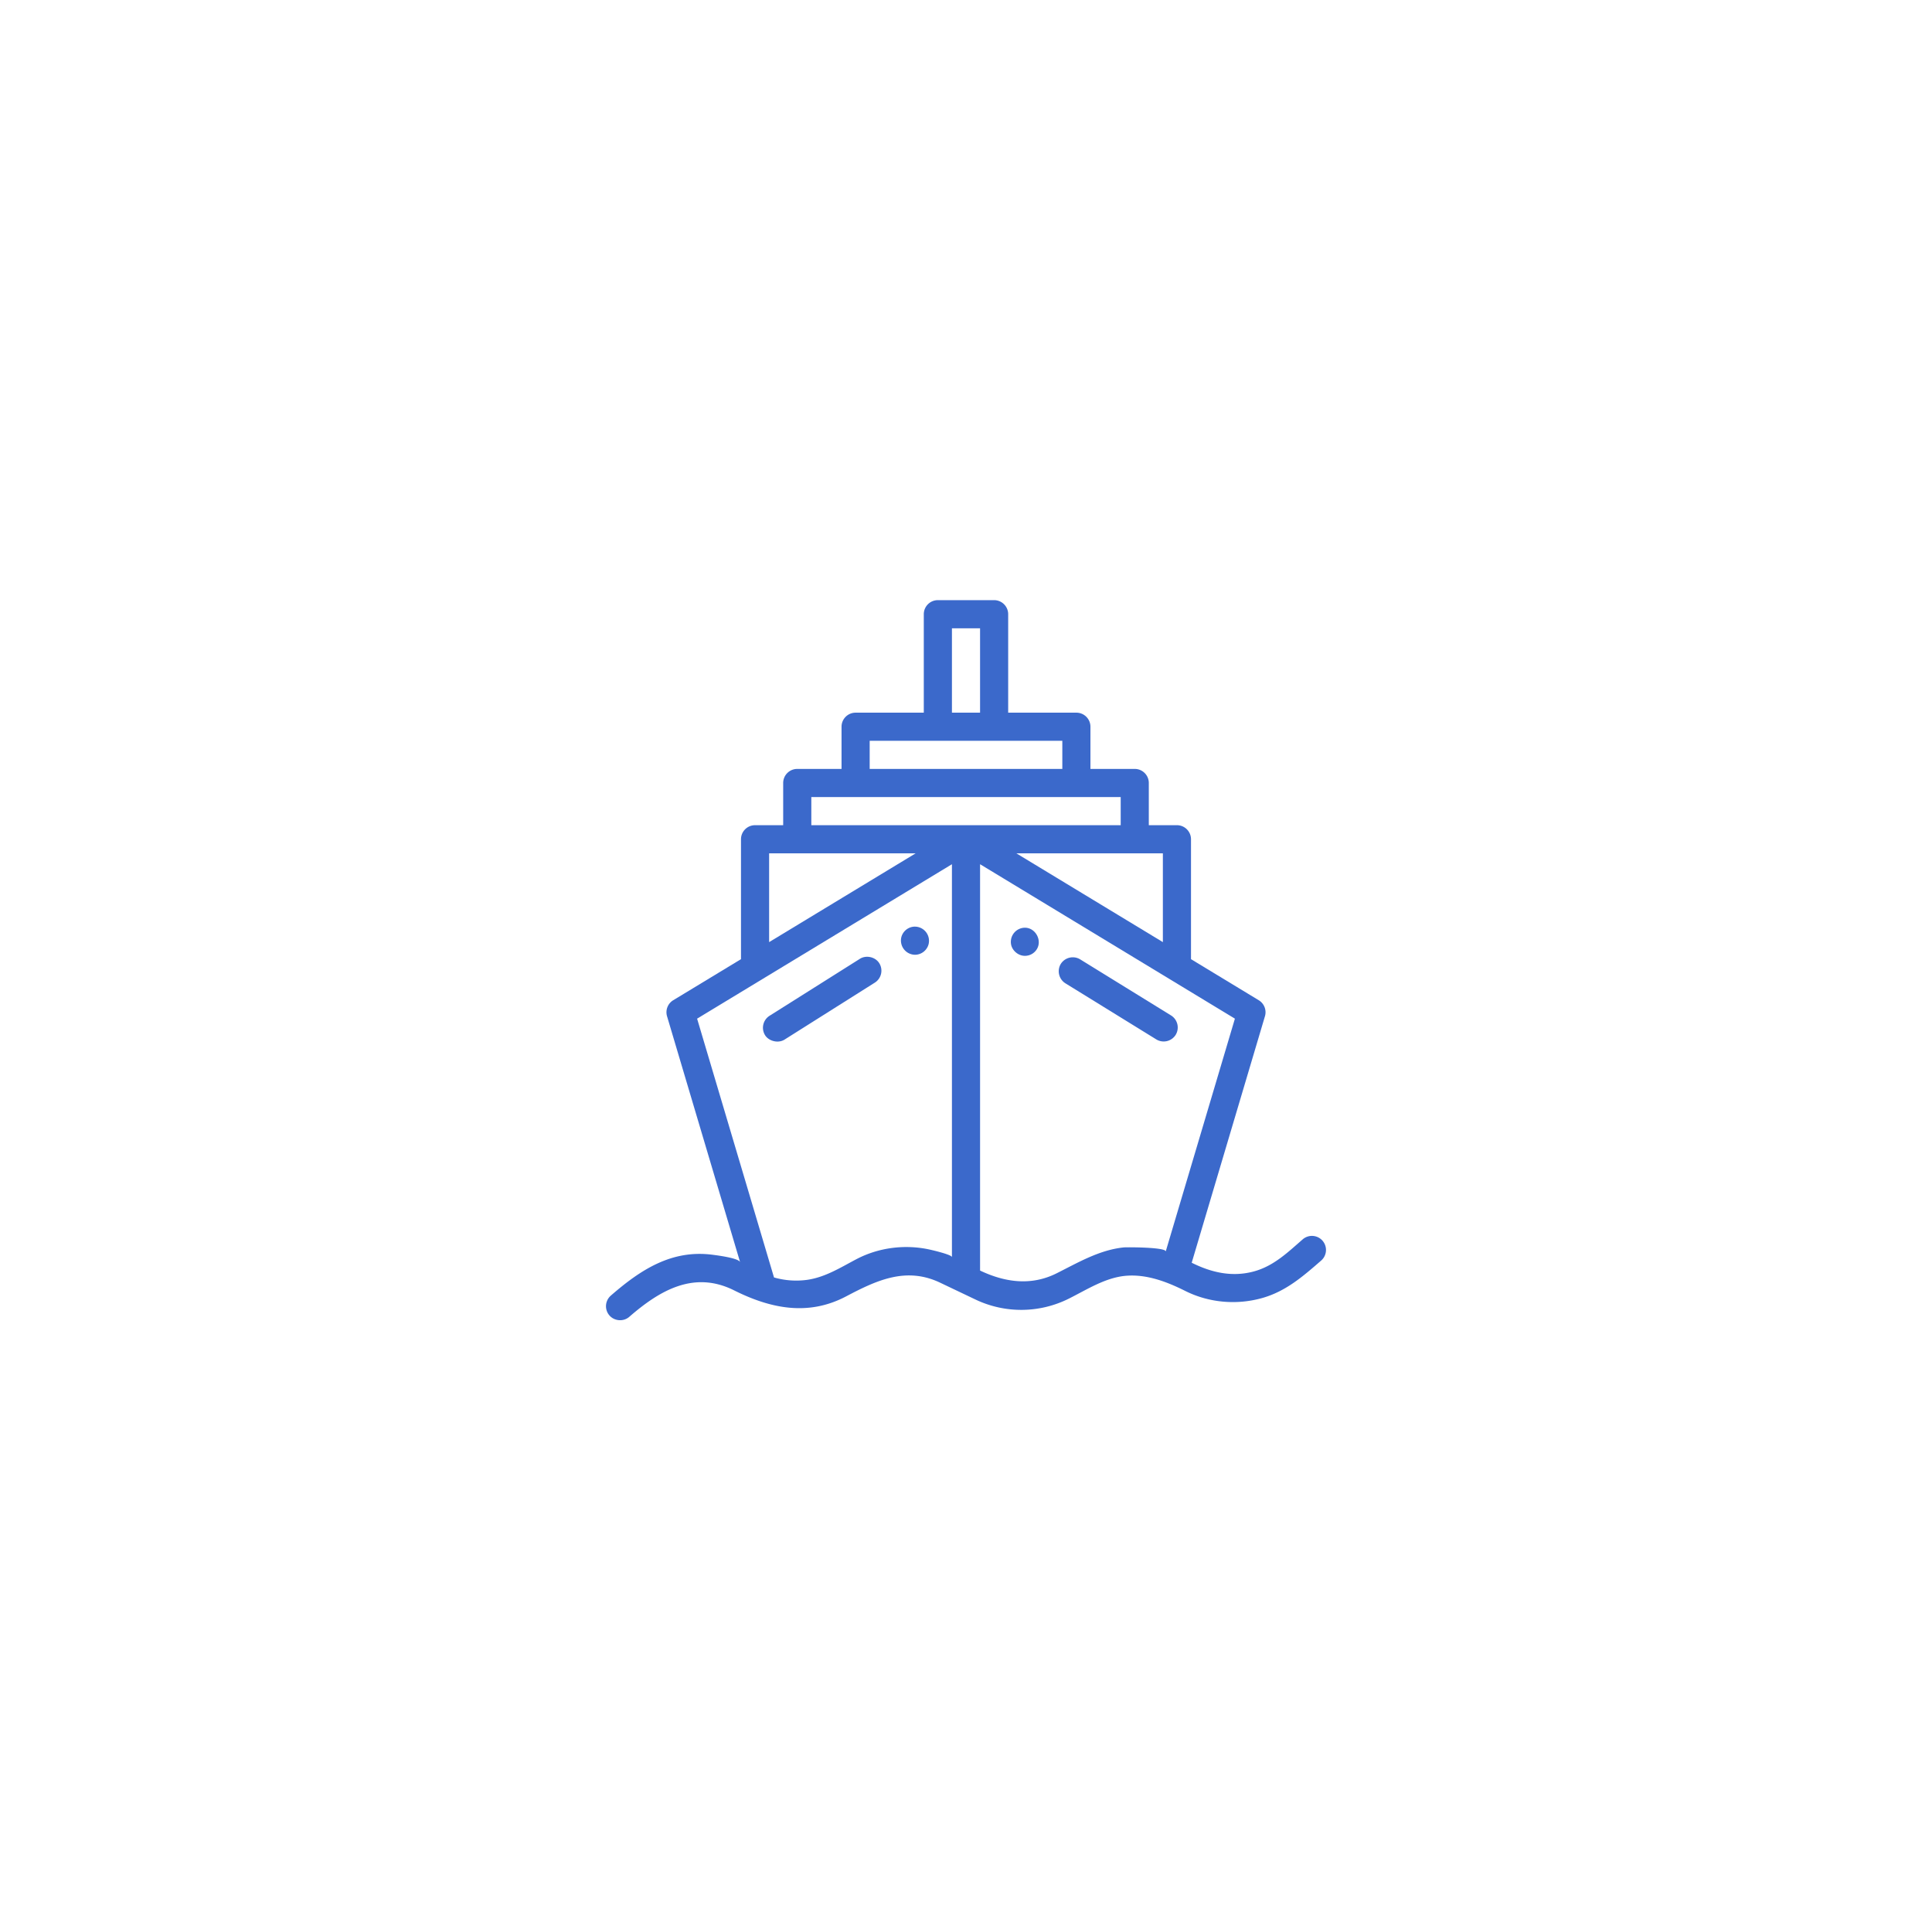<svg width="161" height="160" fill="none" xmlns="http://www.w3.org/2000/svg"><g filter="url(#filter0_d_27_238)"><rect x="20.5" y="20" width="120" height="120" rx="20" fill="#fff" shape-rendering="crispEdges"/><g clip-path="url(#clip0_27_238)" fill="#3B69CB"><path d="M97.592 84.607l-7.58-4.677a1.186 1.186 0 00-1.614.382 1.186 1.186 0 00.383 1.613l7.58 4.677a1.18 1.18 0 001.612-.382 1.181 1.181 0 00-.381-1.613zm-12.184-7.312a1.18 1.18 0 00-1.142 1.44c.068.29.268.554.53.72.181.115.391.183.61.183.41 0 .783-.207.998-.556.457-.744-.118-1.787-.996-1.787zm-12.135 2.957c-.33-.527-1.092-.697-1.616-.366 0 0-7.521 4.743-7.534 4.75a1.18 1.18 0 00-.366 1.616c.205.326.601.516.993.528.22.006.44-.045.624-.16l7.534-4.753a1.18 1.18 0 00.365-1.615zm2.972-3.048c-.544 0-1.021.383-1.141.913a1.186 1.186 0 001.143 1.431c.543 0 1.023-.382 1.143-.913a1.181 1.181 0 00-1.145-1.43z"/><path d="M110.213 103.375a1.173 1.173 0 00-1.654-.116c-1.249 1.087-2.406 2.213-4.045 2.666-1.823.504-3.555.106-5.205-.718l6.103-20.534a1.171 1.171 0 00-.516-1.336l-5.646-3.422v-9.99c0-.647-.525-1.172-1.172-1.172h-2.344v-3.516c0-.647-.524-1.172-1.171-1.172H90.87V60.55c0-.647-.524-1.172-1.172-1.172h-5.683v-8.203c0-.647-.525-1.172-1.172-1.172h-4.688c-.647 0-1.172.525-1.172 1.172v8.203H71.3c-.647 0-1.172.525-1.172 1.172v3.515h-3.691c-.648 0-1.172.525-1.172 1.172v3.516h-2.344c-.647 0-1.172.525-1.172 1.172v9.99l-5.646 3.421a1.172 1.172 0 00-.516 1.337l6.09 20.492c-.104-.35-1.979-.58-2.31-.623-3.413-.442-6.007 1.268-8.465 3.405a1.172 1.172 0 00-.115 1.653c.405.466 1.16.544 1.653.115 2.532-2.201 5.387-3.879 8.737-2.204 3.031 1.516 6.168 2.166 9.325.504 2.546-1.34 5.002-2.497 7.844-1.144l2.92 1.391a8.868 8.868 0 007.829-.075c1.525-.763 3.076-1.778 4.818-1.898 1.709-.117 3.359.519 4.86 1.27 1.982.992 4.304 1.19 6.433.583 1.961-.559 3.388-1.808 4.89-3.114.489-.425.54-1.165.116-1.653zM96.906 71.097v7.398l-12.21-7.398h12.21zm-17.578-18.75h2.344v7.03h-2.344v-7.03zm-6.855 9.375h16.054v2.343H72.473v-2.343zm-8.38 9.375h12.212l-12.211 7.398v-7.398zm15.235 33.646c0-.208-1.67-.593-1.889-.64-2.04-.441-4.229-.161-6.078.812-1.342.706-2.636 1.53-4.17 1.728l-.009.001a6.71 6.71 0 01-2.681-.21l-6.409-21.562 21.236-12.867v32.738zM67.61 68.753v-2.344h25.782v2.344H67.609zm29.534 35.515c.013-.363-3.286-.36-3.507-.336-2.034.215-3.793 1.261-5.588 2.159-2.121 1.06-4.303.755-6.376-.232V72.005l21.236 12.867-5.765 19.396z"/></g></g><defs><clipPath id="clip0_27_238"><path fill="#fff" transform="translate(50.5 50)" d="M0 0h60v60H0z"/></clipPath><filter id="filter0_d_27_238" x=".5" y="0" width="160" height="160" filterUnits="userSpaceOnUse" color-interpolation-filters="sRGB"><feFlood flood-opacity="0" result="BackgroundImageFix"/><feColorMatrix in="SourceAlpha" values="0 0 0 0 0 0 0 0 0 0 0 0 0 0 0 0 0 0 127 0" result="hardAlpha"/><feOffset/><feGaussianBlur stdDeviation="10"/><feComposite in2="hardAlpha" operator="out"/><feColorMatrix values="0 0 0 0 0 0 0 0 0 0 0 0 0 0 0 0 0 0 0.2 0"/><feBlend in2="BackgroundImageFix" result="effect1_dropShadow_27_238"/><feBlend in="SourceGraphic" in2="effect1_dropShadow_27_238" result="shape"/></filter></defs></svg>